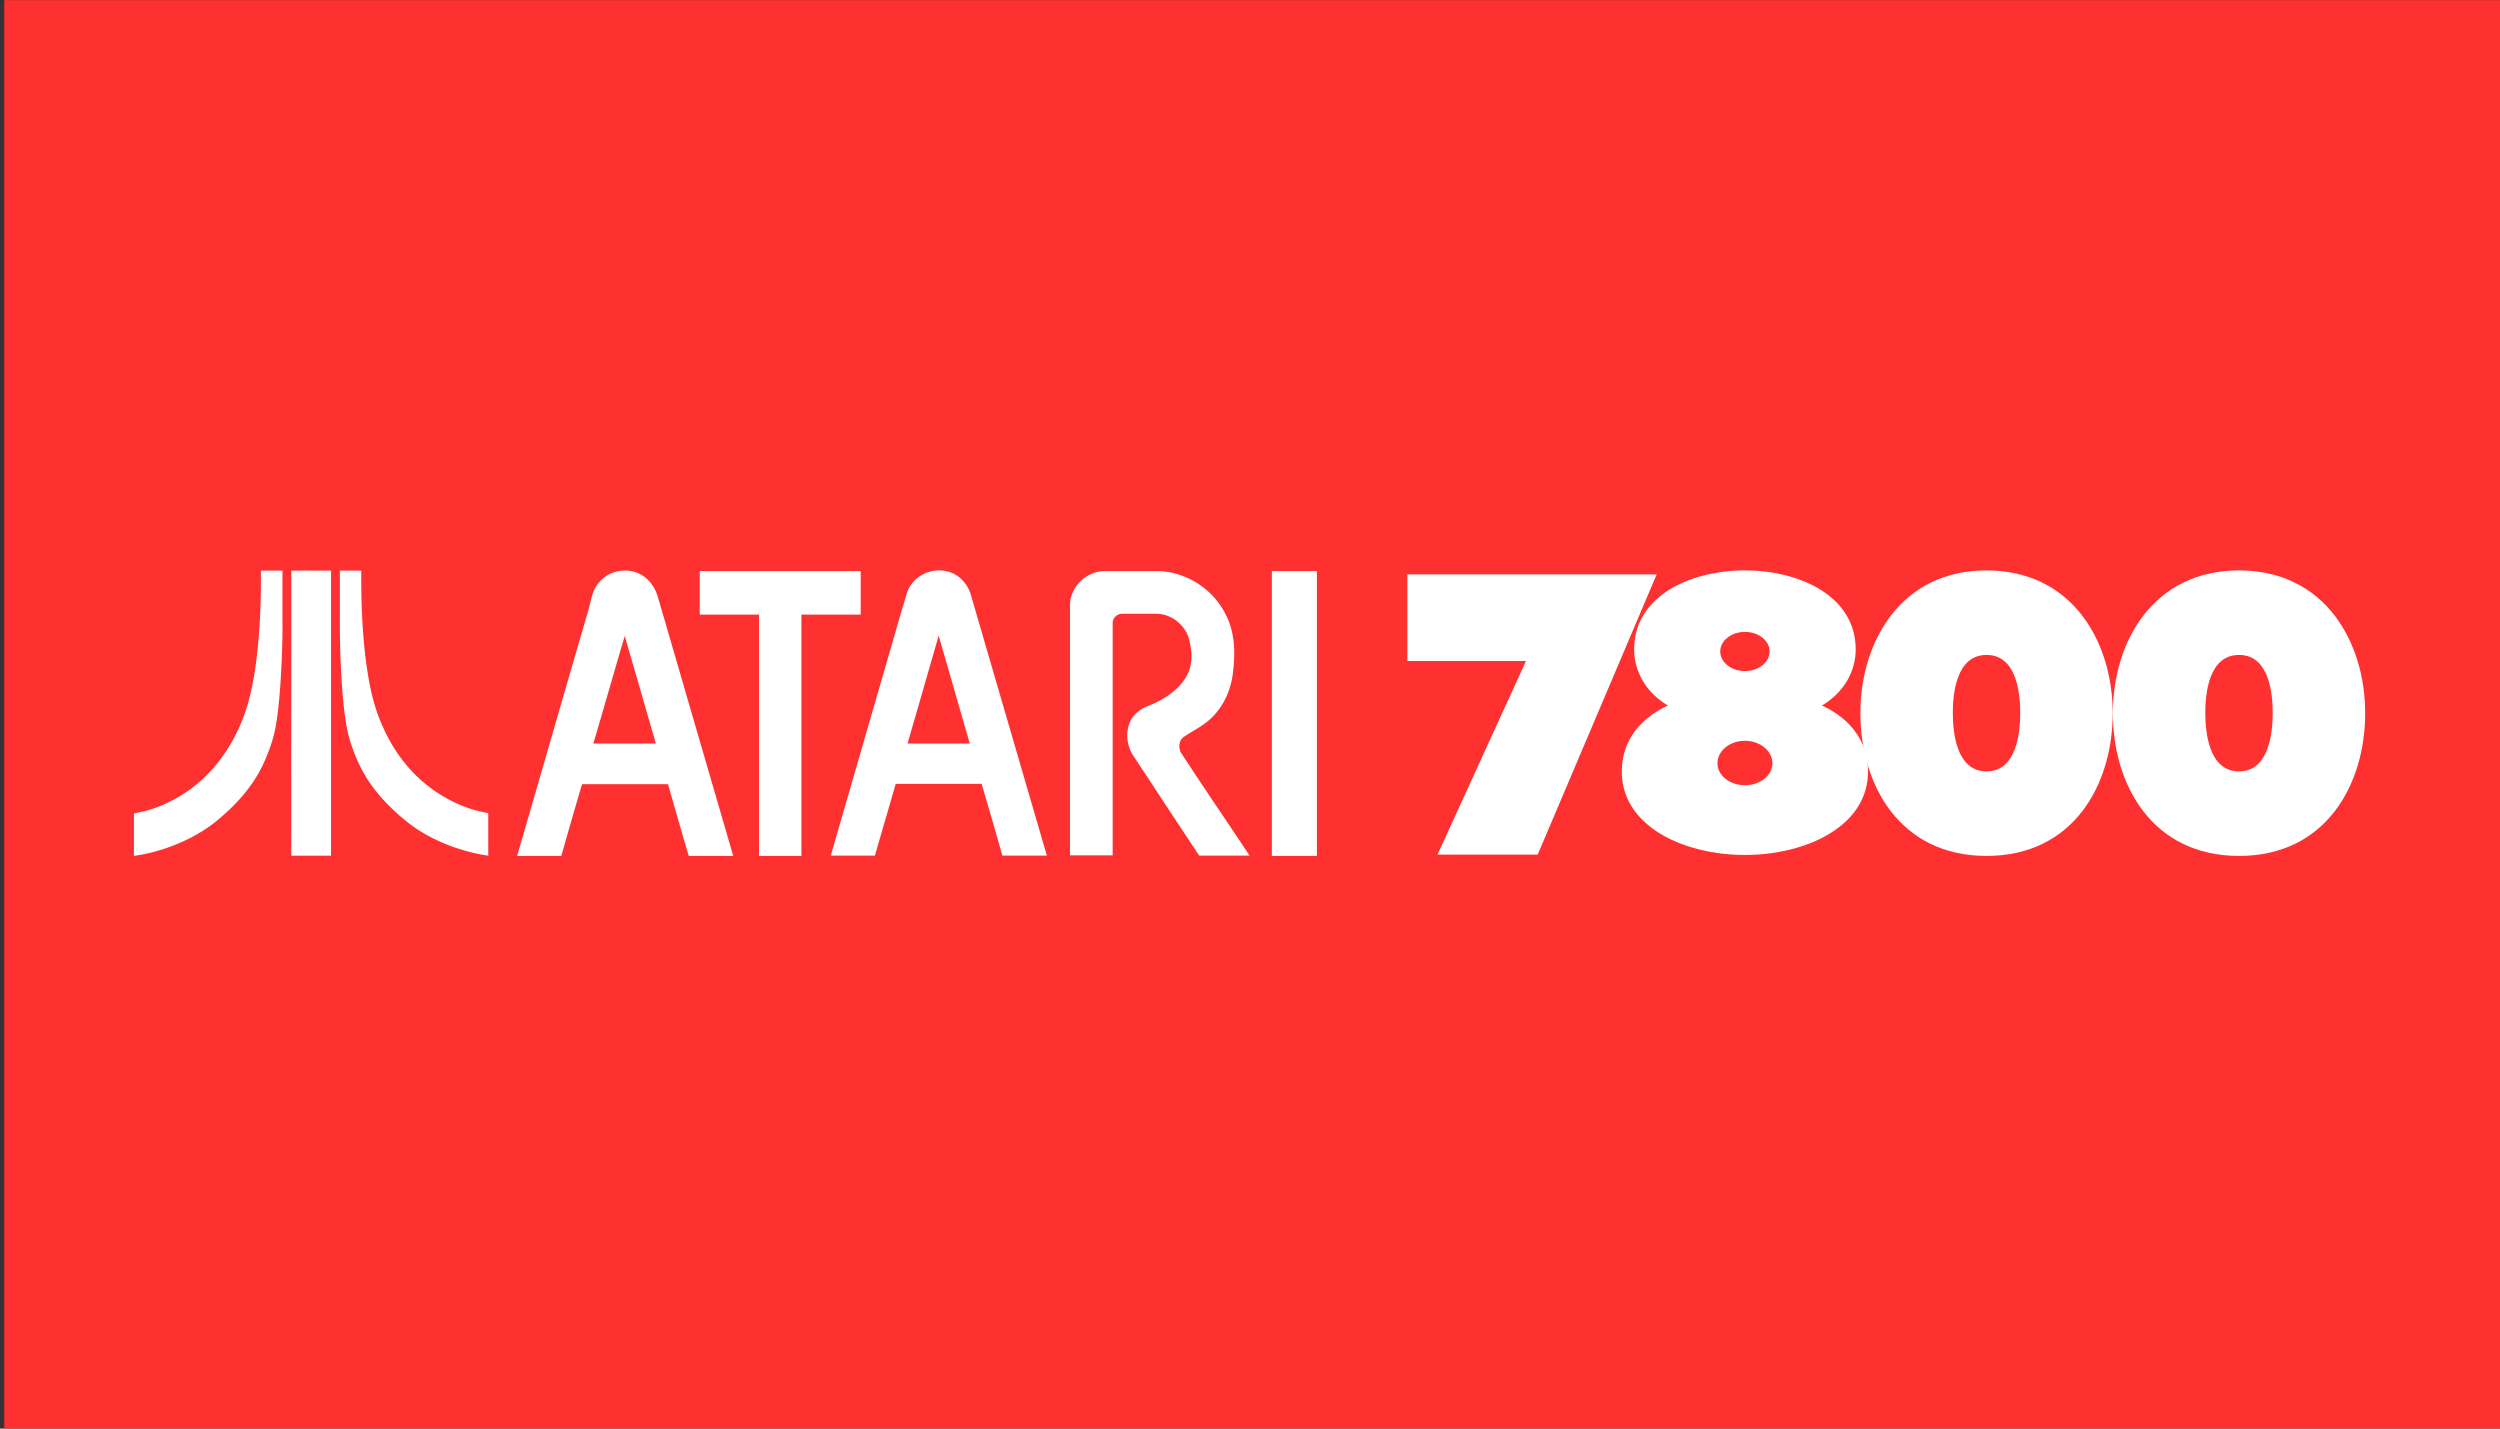 <svg xmlns="http://www.w3.org/2000/svg" xml:space="preserve" style="fill-rule:evenodd;clip-rule:evenodd;stroke-linejoin:round;stroke-miterlimit:2" viewBox="0 0 560 320"><rect x="0" y="0" width="560" height="320" fill="#333333" stroke="none"/><path d="M.95.03h559.24v320H.95z" style="fill:#ff3030"/><path d="M131.985 17.955c-2.87 9.646-5.58 19.29-8.45 28.935h16.819zM124.97 3.687c2.949-3.826 9.167-4.464 12.754-1.276 1.515 1.276 2.551 3.029 3.109 4.863l20.326 69.828h-11.956c-1.914-6.378-3.747-12.834-5.58-19.291h-23.117a1765 1765 0 0 0-5.58 19.291h-11.877c6.457-22.24 12.834-44.4 19.29-66.56.638-2.392.957-4.942 2.631-6.855m83.06 43.203h16.739c-2.79-9.645-5.579-19.369-8.369-29.014-2.791 9.725-5.58 19.369-8.37 29.014m.956-42.725c2.073-3.029 6.138-4.464 9.646-3.587 3.268.718 5.738 3.507 6.536 6.696 6.775 23.276 13.551 46.472 20.327 69.747h-11.958a1755 1755 0 0 0-5.579-19.29h-23.117c-1.833 6.457-3.746 12.834-5.579 19.29h-11.877l19.37-66.957c.717-1.914.956-4.145 2.231-5.899M152.152.498h43.284v11.718h-15.943v64.886h-11.399V12.216h-15.942zm106.096.479c1.116-.399 2.232-.479 3.428-.479h13.631c7.652.159 14.985 4.863 18.334 11.797 2.311 4.464 2.55 9.725 1.992 14.588-.399 5.181-2.551 10.283-6.536 13.71-2.073 1.834-4.703 3.03-6.935 4.623-1.196.957-1.275 2.791-.638 4.066 6.058 9.326 12.355 18.493 18.493 27.739h-13.551c-5.899-8.847-11.718-17.775-17.616-26.703-1.754-2.551-2.232-5.899-1.196-8.768.797-2.232 2.71-3.827 4.863-4.704 4.145-1.593 8.13-4.065 10.442-7.891 1.754-2.949 1.674-6.536.877-9.724-.877-4.145-4.942-7.414-9.247-7.254h-8.848c-1.355 0-2.551 1.116-2.551 2.471v62.494h-11.478V9.665c0-3.826 2.79-7.492 6.536-8.688m47.747-.479h12.117v76.603h-12.117zM34.145.386h5.8v13.68c.036 3.794-.073 7.587-.256 11.418-.255 5.471-.62 10.98-1.495 16.415-.62 3.721-1.934 7.333-3.539 10.762-2.626 5.508-6.712 10.177-11.345 14.117-4.122 3.648-9.083 6.274-14.263 8.098A47.5 47.5 0 0 1 0 77.102V65.647c3.721-.547 7.259-1.86 10.579-3.611 3.94-2.079 7.442-4.852 10.433-8.172 3.064-3.392 5.508-7.332 7.369-11.491 2.189-4.815 3.356-9.995 4.159-15.175.984-6.603 1.422-13.278 1.568-19.954.037-2.334.037-4.596.037-6.858m8.171 0c3.575-.037 7.113 0 10.688 0v76.643H42.316c-.037-8.135 0-16.306-.037-24.441.037-17.401.037-34.801.037-52.202m13.06 0h5.763c-.073 7.807.219 15.577 1.131 23.347.766 6.019 1.824 12.074 4.231 17.655 2.262 5.436 5.545 10.47 9.814 14.519 4.085 3.867 9.01 6.858 14.372 8.573a32.4 32.4 0 0 0 4.597 1.094v11.455c-3.065-.402-6.056-1.204-8.974-2.189-3.466-1.204-6.822-2.773-9.922-4.779-2.262-1.459-4.305-3.174-6.275-4.997-3.246-2.991-6.128-6.384-8.317-10.251-1.715-2.991-2.955-6.238-3.94-9.521-.875-3.32-1.276-6.749-1.605-10.178-.657-7.368-.912-14.774-.875-22.179zm398.542 36.269c5.588-3.293 9.073-8.868 9.073-15.057 0-14.616-15.437-21.272-29.781-21.272-14.346 0-29.782 6.656-29.782 21.272 0 6.191 3.485 11.764 9.072 15.057-7.948 3.681-12.394 9.949-12.394 17.759 0 14.721 16.65 22.423 33.1 22.423 16.449 0 33.1-7.702 33.1-22.423.006-7.81-4.442-14.081-12.388-17.759m-20.707-9.265c-3.659 0-6.635-2.36-6.635-5.263s2.976-5.264 6.635-5.264c3.656 0 6.635 2.36 6.635 5.264-.002 2.903-2.977 5.263-6.635 5.263m0 18.755c4.073 0 7.384 2.716 7.384 6.062 0 3.242-3.313 5.884-7.384 5.884-4.074 0-7.385-2.637-7.385-5.884 0-3.346 3.312-6.062 7.385-6.062" style="fill:#fff;fill-rule:nonzero" transform="translate(30 127.5)scale(.833)"/><path d="M524.133 12.776C518.023 4.631 509.047.324 498.179.324s-19.845 4.305-25.955 12.452c-5.136 6.853-7.965 16.063-7.965 25.938 0 19.107 10.488 38.388 33.924 38.388s33.926-19.282 33.926-38.388c-.007-9.876-2.837-19.086-7.976-25.938m-25.954 41.593c-8.17 0-9.064-10.62-9.064-15.745 0-5.077.898-15.569 9.064-15.569 8.169 0 9.062 10.492 9.062 15.569.002 5.125-.893 15.745-9.062 15.745m93.845-41.593C585.917 4.631 576.939.324 566.072.324c-10.869 0-19.845 4.305-25.954 12.452-5.136 6.853-7.967 16.063-7.967 25.938 0 19.107 10.489 38.388 33.925 38.388C589.509 77.102 600 57.82 600 38.714c-.005-9.876-2.836-19.086-7.976-25.938m-25.952 41.593c-8.172 0-9.065-10.62-9.065-15.745 0-5.077.898-15.569 9.065-15.569s9.061 10.492 9.061 15.569c.004 5.125-.893 15.745-9.061 15.745M342.438 1.395v23.296h31.899l-23.798 52.064h26.944l31.997-75.36z" style="fill:#fff;fill-rule:nonzero" transform="translate(30 127.5)scale(.833)"/></svg>
